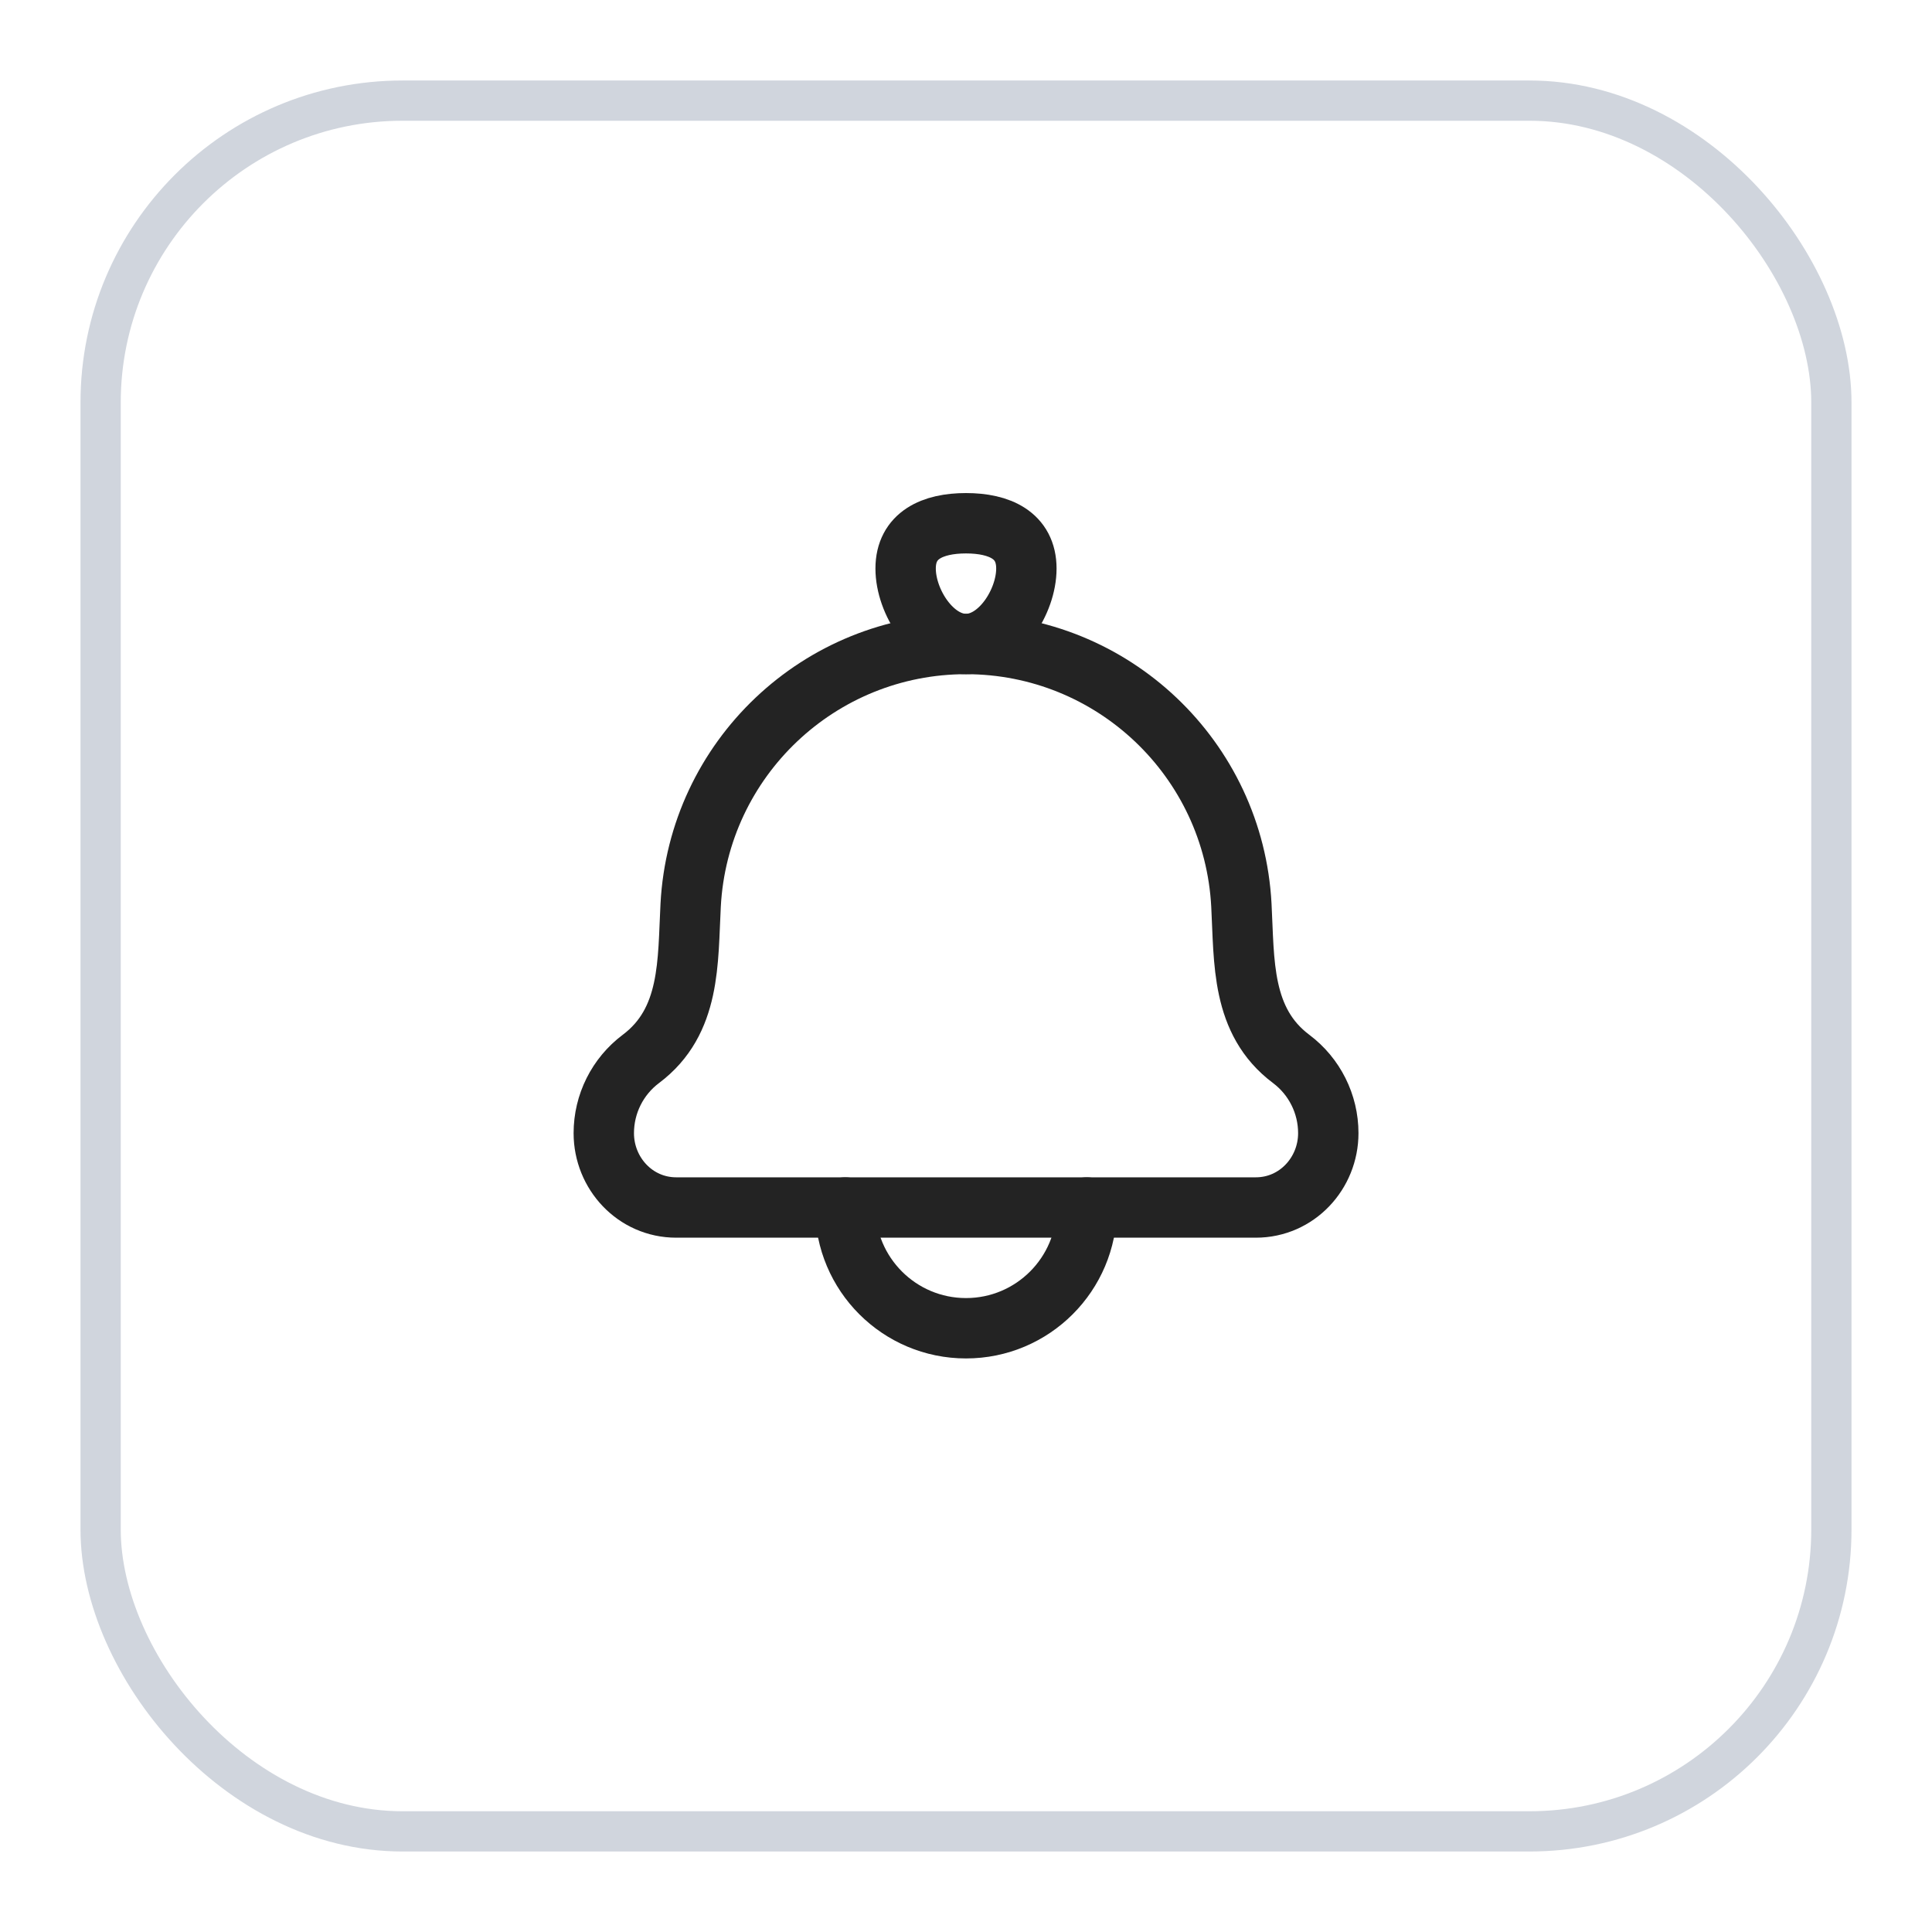 <svg width="48" height="48" viewBox="0 0 48 48" fill="none" xmlns="http://www.w3.org/2000/svg">
<g filter="url(#filter0_d_531_7951)">
<rect x="2" y="1" width="44" height="44" rx="8" fill="white"/>
<rect x="2.5" y="1.5" width="43" height="43" rx="7.5" stroke="#D0D5DD"/>
</g>
<path d="M17.159 22.491C17.085 23.887 17.17 25.373 15.923 26.308C15.342 26.744 15.001 27.427 15.001 28.153C15.001 29.151 15.782 30 16.8 30H31.201C32.219 30 33.001 29.151 33.001 28.153C33.001 27.427 32.659 26.744 32.078 26.308C30.831 25.373 30.916 23.887 30.842 22.491C30.651 18.852 27.644 16 24 16C20.357 16 17.35 18.852 17.159 22.491Z" stroke="#232323" stroke-width="1.5" stroke-linecap="round" stroke-linejoin="round"/>
<path d="M22.5 14.125C22.5 14.953 23.172 16 24 16C24.829 16 25.5 14.953 25.5 14.125C25.5 13.297 24.829 13 24 13C23.172 13 22.5 13.297 22.5 14.125Z" stroke="#232323" stroke-width="1.5"/>
<path d="M27 30C27 31.657 25.657 33 24 33C22.344 33 21 31.657 21 30" stroke="#232323" stroke-width="1.5" stroke-linecap="round" stroke-linejoin="round"/>
<defs>
<filter id="filter0_d_531_7951" x="0" y="0" width="48" height="48" filterUnits="userSpaceOnUse" color-interpolation-filters="sRGB">
<feFlood flood-opacity="0" result="BackgroundImageFix"/>
<feColorMatrix in="SourceAlpha" type="matrix" values="0 0 0 0 0 0 0 0 0 0 0 0 0 0 0 0 0 0 127 0" result="hardAlpha"/>
<feOffset dy="1"/>
<feGaussianBlur stdDeviation="1"/>
<feColorMatrix type="matrix" values="0 0 0 0 0.063 0 0 0 0 0.094 0 0 0 0 0.157 0 0 0 0.05 0"/>
<feBlend mode="normal" in2="BackgroundImageFix" result="effect1_dropShadow_531_7951"/>
<feBlend mode="normal" in="SourceGraphic" in2="effect1_dropShadow_531_7951" result="shape"/>
</filter>
</defs>
</svg>
